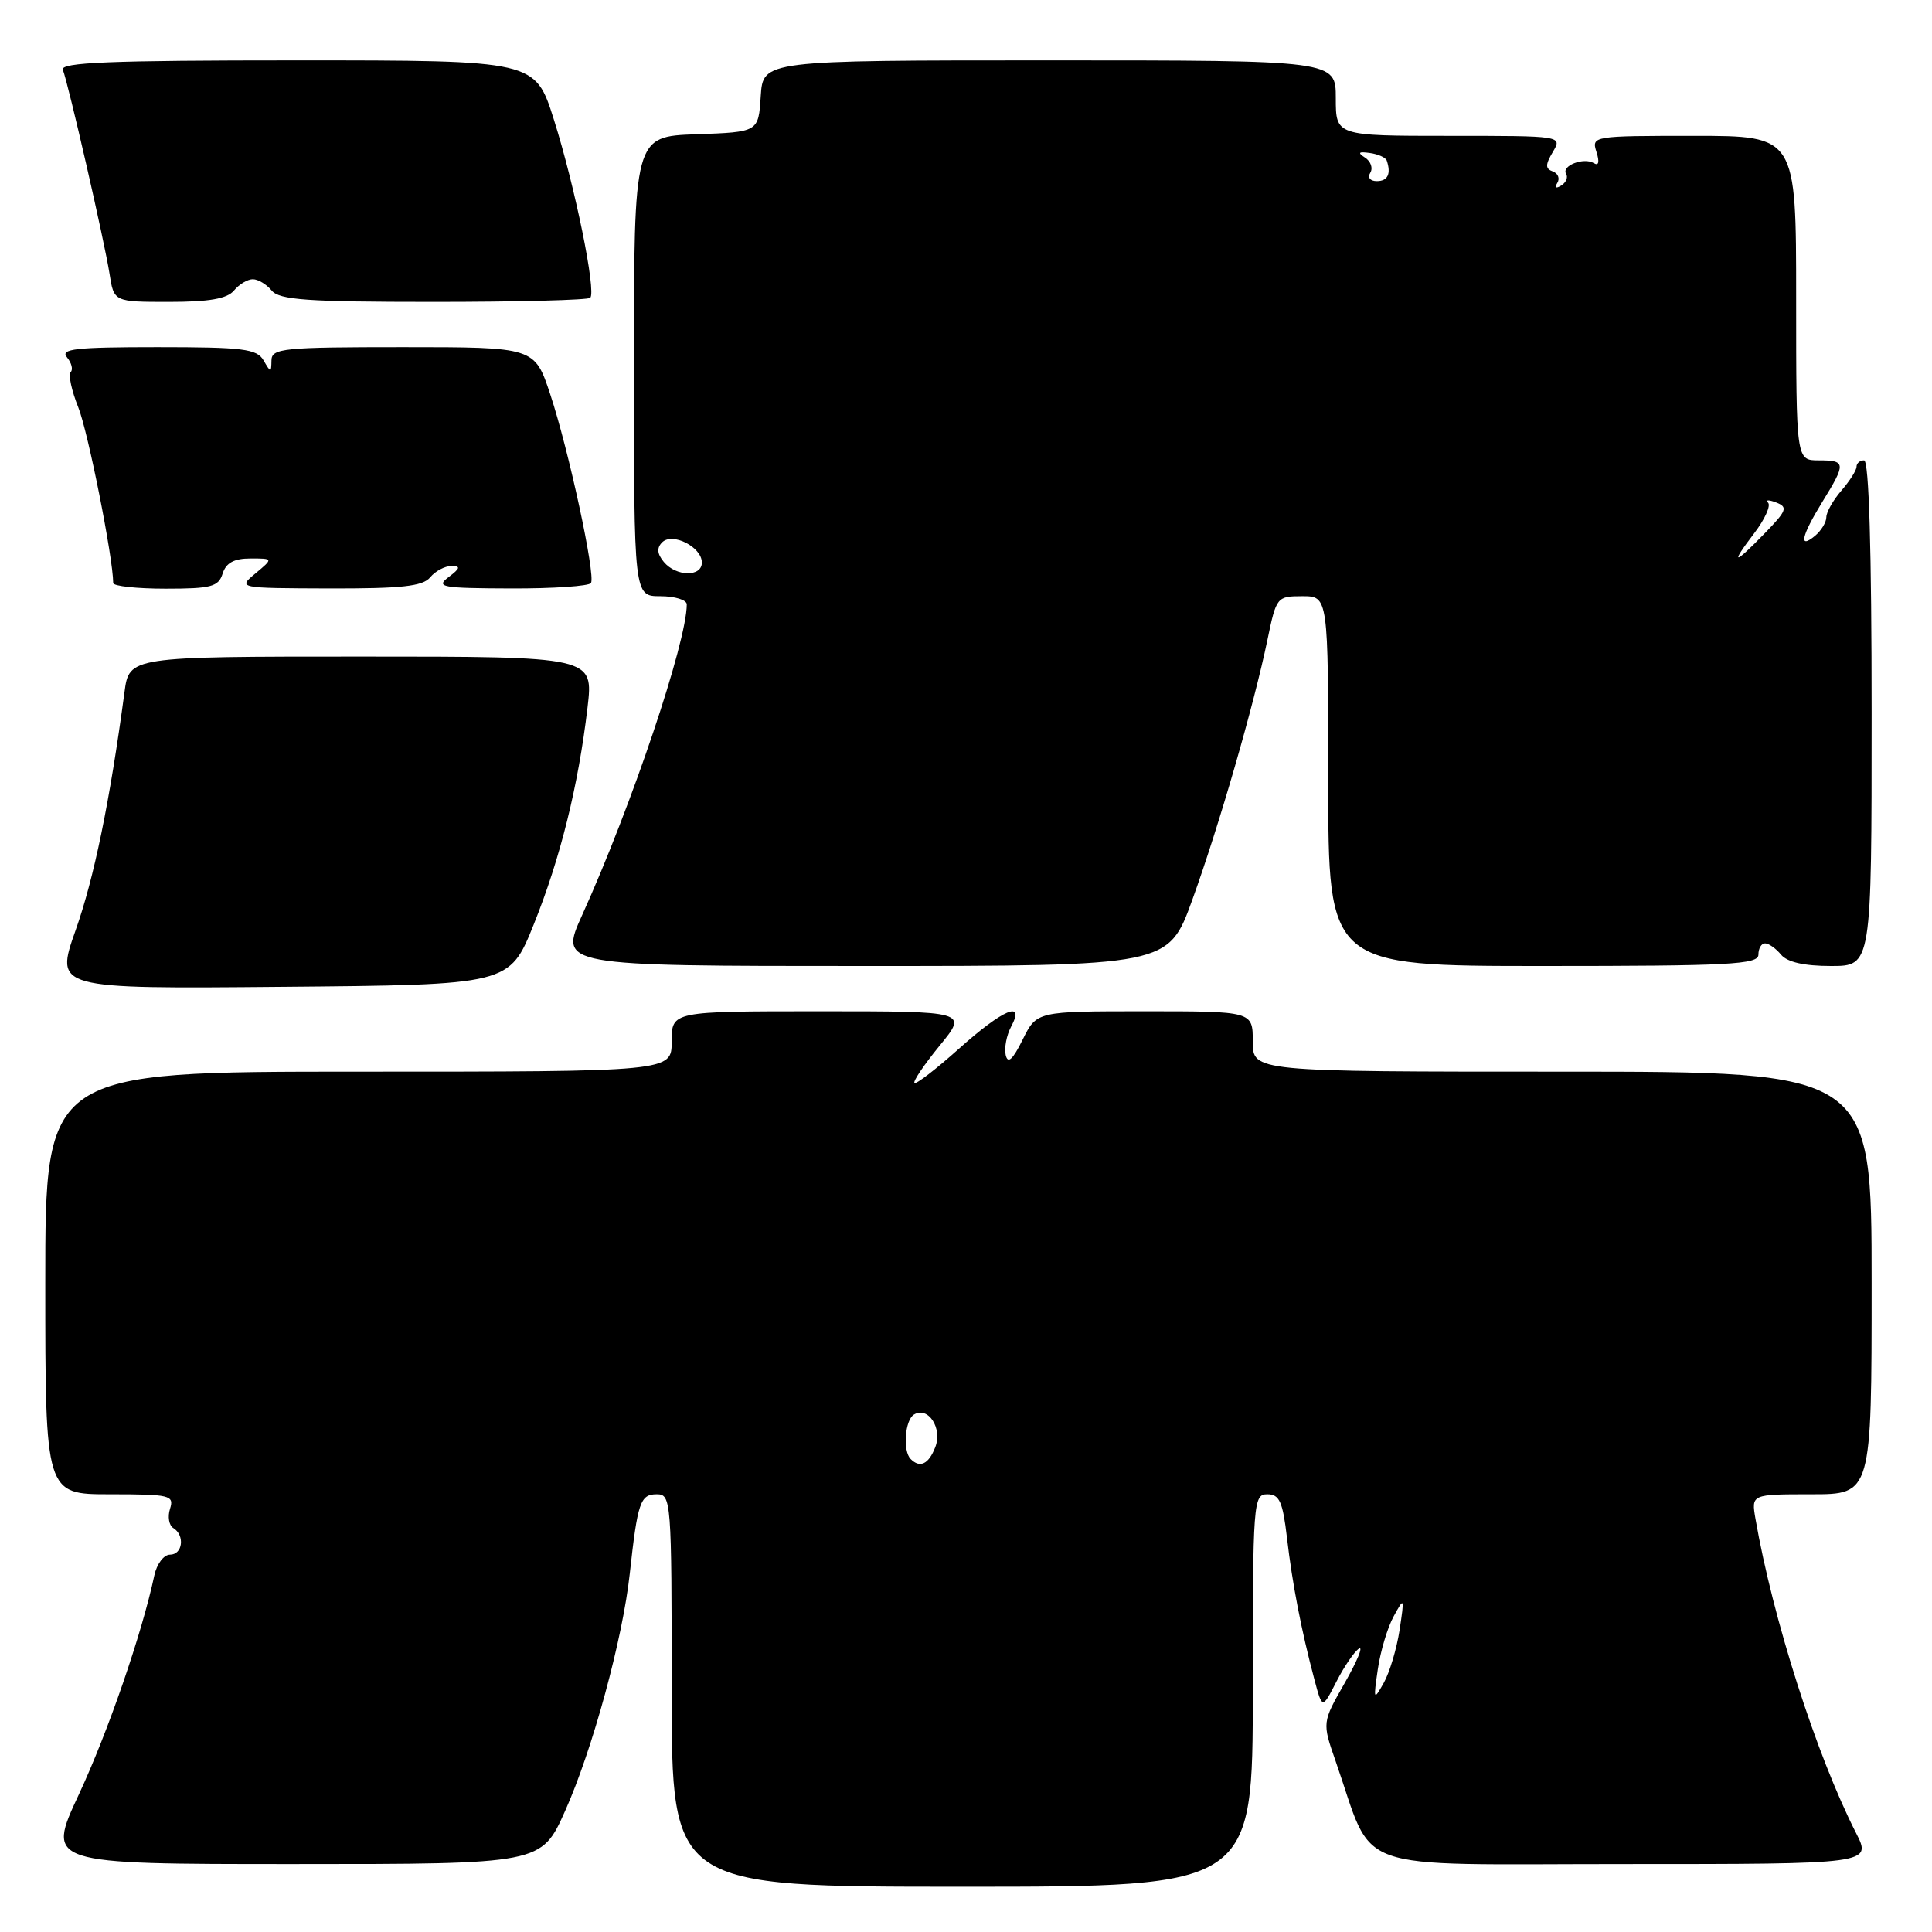 <?xml version="1.0" encoding="UTF-8" standalone="no"?>
<!DOCTYPE svg PUBLIC "-//W3C//DTD SVG 1.1//EN" "http://www.w3.org/Graphics/SVG/1.1/DTD/svg11.dtd" >
<svg xmlns="http://www.w3.org/2000/svg" xmlns:xlink="http://www.w3.org/1999/xlink" version="1.1" viewBox="0 0 256 256">
 <g >
 <path fill="currentColor"
d=" M 166.00 224.00 C 166.00 198.99 166.07 198.00 167.93 198.00 C 169.53 198.00 169.97 198.97 170.53 203.75 C 171.24 209.88 172.43 216.01 174.15 222.49 C 175.21 226.49 175.21 226.49 177.09 222.81 C 178.13 220.78 179.47 218.83 180.07 218.45 C 180.67 218.08 179.82 220.13 178.18 223.01 C 175.19 228.24 175.19 228.24 176.98 233.37 C 182.22 248.41 178.27 247.00 215.13 247.00 C 248.04 247.00 248.04 247.00 245.92 242.85 C 240.70 232.60 234.91 214.51 232.61 201.25 C 232.05 198.00 232.05 198.00 240.02 198.00 C 248.00 198.00 248.00 198.00 248.00 170.00 C 248.00 142.00 248.00 142.00 207.00 142.00 C 166.00 142.00 166.00 142.00 166.00 138.00 C 166.00 134.00 166.00 134.00 151.69 134.00 C 137.37 134.00 137.37 134.00 135.51 137.75 C 134.19 140.42 133.54 141.01 133.26 139.80 C 133.05 138.87 133.37 137.18 133.97 136.05 C 135.90 132.46 132.91 133.72 127.03 138.99 C 124.02 141.68 121.38 143.71 121.17 143.50 C 120.95 143.29 122.46 141.06 124.51 138.55 C 128.24 134.00 128.24 134.00 108.62 134.00 C 89.00 134.00 89.00 134.00 89.00 138.00 C 89.00 142.00 89.00 142.00 47.50 142.00 C 6.00 142.00 6.00 142.00 6.00 170.00 C 6.00 198.00 6.00 198.00 14.57 198.00 C 22.55 198.00 23.09 198.13 22.53 199.92 C 22.19 200.97 22.39 202.12 22.96 202.47 C 24.53 203.44 24.21 206.00 22.52 206.00 C 21.70 206.00 20.77 207.24 20.45 208.75 C 18.81 216.45 14.31 229.50 10.46 237.75 C 6.14 247.00 6.14 247.00 38.93 247.00 C 71.73 247.00 71.73 247.00 74.88 239.96 C 78.52 231.82 82.51 217.16 83.45 208.50 C 84.48 199.07 84.84 198.00 87.02 198.00 C 88.94 198.00 89.00 198.75 89.00 224.00 C 89.00 250.00 89.00 250.00 127.50 250.00 C 166.00 250.00 166.00 250.00 166.00 224.00 Z  M 70.72 122.50 C 74.25 113.73 76.62 104.17 77.85 93.75 C 78.64 87.00 78.64 87.00 47.88 87.00 C 17.12 87.00 17.12 87.00 16.49 91.75 C 14.56 106.16 12.47 116.35 10.02 123.26 C 7.28 131.03 7.28 131.03 37.39 130.76 C 67.50 130.50 67.50 130.50 70.72 122.50 Z  M 157.98 119.25 C 161.52 109.47 166.14 93.47 167.95 84.75 C 169.12 79.10 169.20 79.00 172.57 79.00 C 176.00 79.00 176.00 79.00 176.00 103.50 C 176.00 128.00 176.00 128.00 204.50 128.00 C 229.17 128.00 233.00 127.80 233.00 126.50 C 233.00 125.67 233.39 125.00 233.88 125.00 C 234.36 125.00 235.32 125.67 236.00 126.50 C 236.82 127.49 239.06 128.00 242.62 128.00 C 248.00 128.00 248.00 128.00 248.00 94.50 C 248.00 72.83 247.65 61.00 247.00 61.00 C 246.45 61.00 246.00 61.38 246.00 61.85 C 246.00 62.31 245.10 63.73 244.00 65.00 C 242.90 66.27 242.00 67.86 242.00 68.53 C 242.00 69.20 241.32 70.32 240.50 71.00 C 238.29 72.83 238.68 71.04 241.47 66.50 C 244.64 61.37 244.60 61.00 241.00 61.00 C 238.00 61.00 238.00 61.00 238.00 39.50 C 238.00 18.00 238.00 18.00 224.43 18.00 C 211.05 18.00 210.87 18.03 211.54 20.13 C 211.96 21.46 211.84 22.02 211.20 21.62 C 209.87 20.80 206.86 21.96 207.52 23.04 C 207.80 23.49 207.51 24.19 206.86 24.59 C 206.16 25.02 205.96 24.88 206.35 24.24 C 206.72 23.65 206.45 22.97 205.76 22.72 C 204.75 22.35 204.75 21.84 205.76 20.13 C 207.02 18.00 207.02 18.00 192.01 18.00 C 177.00 18.00 177.00 18.00 177.00 13.00 C 177.00 8.00 177.00 8.00 139.05 8.00 C 101.11 8.00 101.11 8.00 100.80 12.75 C 100.50 17.50 100.50 17.50 92.25 17.79 C 84.00 18.08 84.00 18.08 84.00 48.54 C 84.00 79.00 84.00 79.00 87.50 79.00 C 89.42 79.00 91.00 79.49 91.00 80.08 C 91.00 85.08 83.69 106.79 77.14 121.25 C 74.08 128.00 74.08 128.00 114.45 128.00 C 154.81 128.00 154.81 128.00 157.98 119.25 Z  M 29.50 76.00 C 29.95 74.58 31.01 74.00 33.18 74.00 C 36.22 74.00 36.22 74.00 33.86 75.97 C 31.50 77.93 31.50 77.93 43.63 77.97 C 53.22 77.99 56.02 77.69 57.00 76.50 C 57.68 75.67 58.95 75.00 59.81 75.00 C 61.07 75.00 61.00 75.29 59.44 76.47 C 57.69 77.79 58.51 77.94 67.69 77.97 C 73.30 77.99 78.08 77.66 78.31 77.25 C 78.93 76.17 75.35 59.61 72.91 52.25 C 70.84 46.00 70.84 46.00 53.42 46.00 C 37.51 46.00 36.00 46.15 35.97 47.75 C 35.94 49.42 35.89 49.42 34.92 47.75 C 34.03 46.22 32.22 46.00 20.83 46.00 C 10.01 46.00 7.95 46.23 8.87 47.34 C 9.48 48.08 9.71 48.96 9.37 49.30 C 9.03 49.64 9.48 51.74 10.37 53.97 C 11.67 57.21 14.98 73.88 15.00 77.25 C 15.00 77.66 18.12 78.00 21.93 78.00 C 27.99 78.00 28.95 77.75 29.50 76.00 Z  M 31.00 38.50 C 31.68 37.67 32.81 37.00 33.50 37.00 C 34.19 37.00 35.32 37.67 36.00 38.50 C 37.03 39.74 40.71 40.00 57.46 40.00 C 68.57 40.00 77.91 39.76 78.21 39.46 C 79.03 38.64 76.18 24.66 73.39 15.84 C 70.91 8.00 70.91 8.00 39.37 8.00 C 14.54 8.00 7.94 8.27 8.33 9.25 C 9.07 11.14 13.84 31.97 14.51 36.25 C 15.09 40.00 15.09 40.00 22.42 40.00 C 27.72 40.00 30.10 39.58 31.00 38.50 Z  M 182.57 221.17 C 182.92 218.79 183.86 215.64 184.67 214.17 C 186.08 211.59 186.11 211.64 185.45 216.00 C 185.07 218.47 184.13 221.62 183.35 223.00 C 182.01 225.38 181.97 225.28 182.57 221.17 Z  M 120.67 193.33 C 119.60 192.27 119.90 188.18 121.10 187.44 C 122.97 186.29 124.91 189.23 123.93 191.75 C 123.06 194.01 121.90 194.57 120.67 193.33 Z  M 87.96 74.46 C 87.07 73.38 87.00 72.60 87.74 71.86 C 89.10 70.50 93.00 72.48 93.00 74.54 C 93.00 76.47 89.59 76.42 87.96 74.46 Z  M 232.44 70.66 C 233.84 68.83 234.67 67.00 234.28 66.61 C 233.88 66.22 234.37 66.20 235.35 66.58 C 236.93 67.19 236.77 67.65 233.87 70.63 C 229.72 74.91 229.19 74.92 232.44 70.66 Z  M 181.57 22.89 C 181.95 22.28 181.64 21.38 180.88 20.89 C 179.85 20.22 180.01 20.06 181.50 20.27 C 182.60 20.42 183.61 20.87 183.75 21.27 C 184.35 23.03 183.89 24.00 182.44 24.00 C 181.55 24.00 181.18 23.52 181.57 22.89 Z "/>
</g>
</svg>